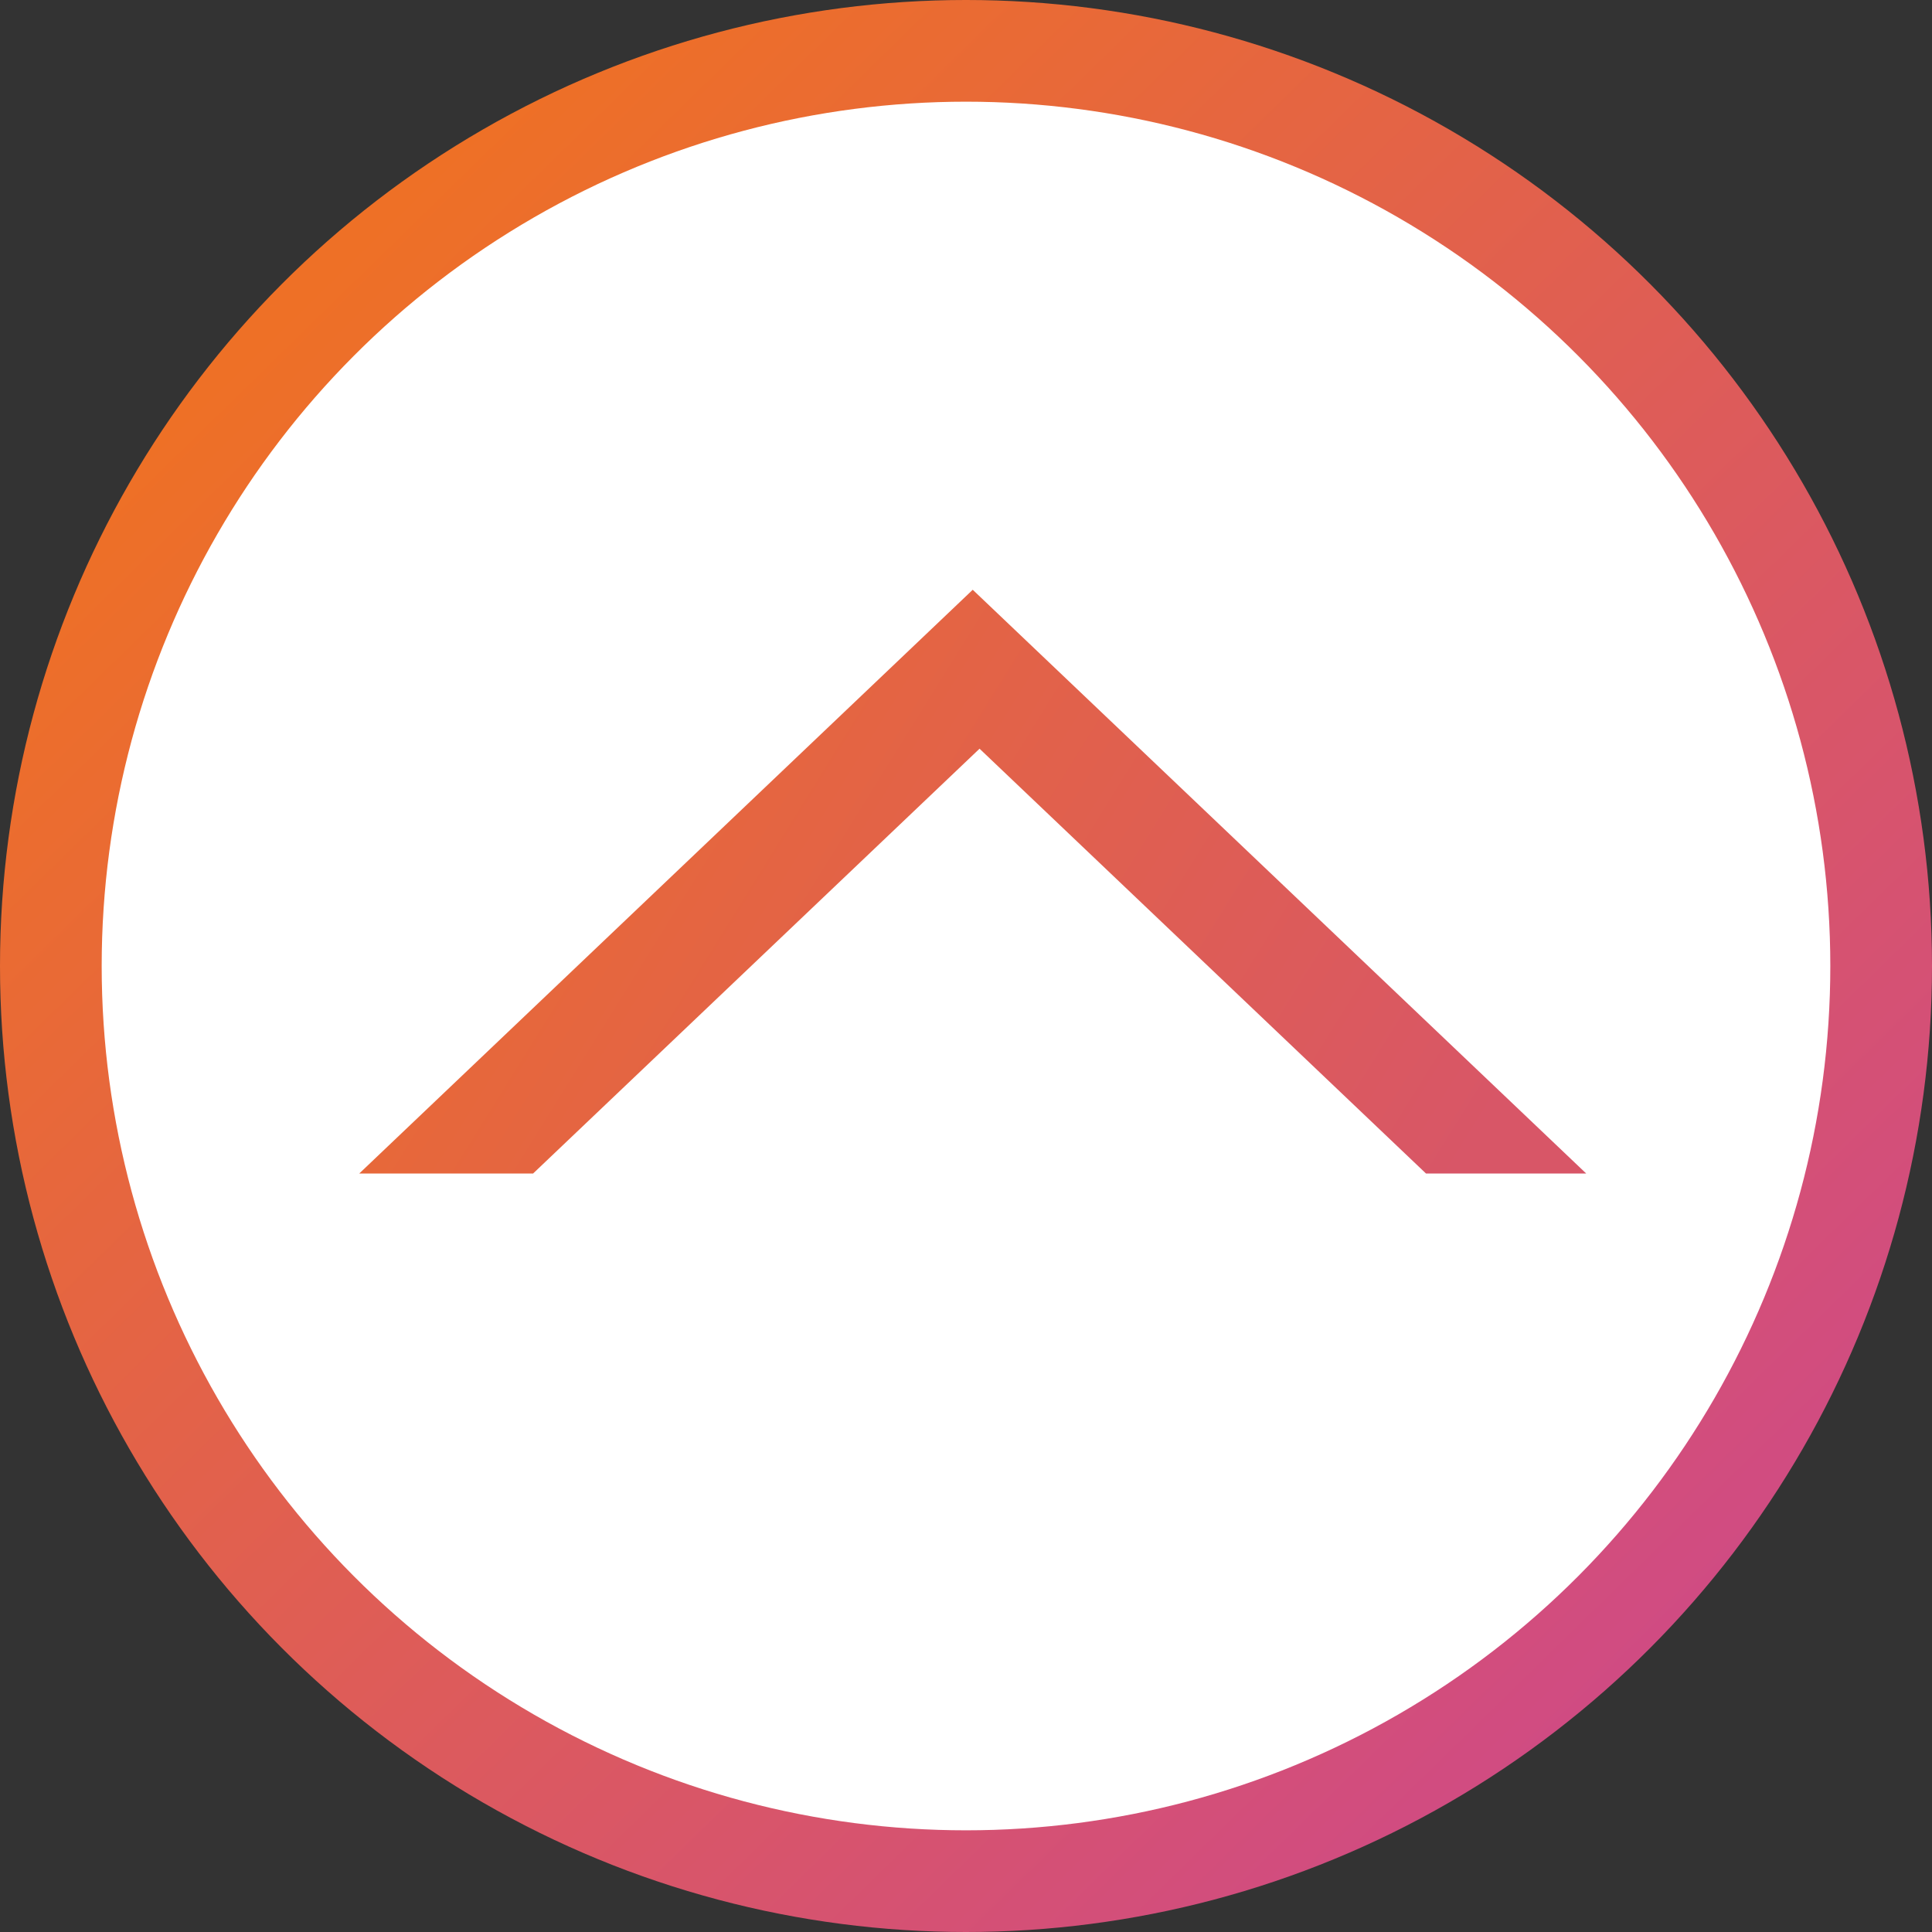 <svg width="95" height="95" viewBox="0 0 95 95" fill="none" xmlns="http://www.w3.org/2000/svg">
<rect x="0" y="0" width="95" height="95" fill="#333333" stroke="none"/>
<circle cx="47.5" cy="47.5" r="47.5" fill="url(#paint0_linear)"/>
<circle cx="47.5" cy="47.5" r="42.5" fill="white"/>
<path fill-rule="evenodd" clip-rule="evenodd" d="M77.998 57.705L47.831 29L17.664 57.705H26.212L48.166 36.815L70.12 57.705H77.998Z" fill="url(#paint1_linear)"/>
<defs>
<linearGradient id="paint0_linear" x1="17.5" y1="12" x2="83.5" y2="79.5" gradientUnits="userSpaceOnUse">
<stop stop-color="#EE7026"/>
<stop offset="1" stop-color="#D04B83"/>
</linearGradient>
<linearGradient id="paint1_linear" x1="31" y1="31.5" x2="72" y2="57" gradientUnits="userSpaceOnUse">
<stop stop-color="#E86937"/>
<stop offset="1" stop-color="#D85667"/>
</linearGradient>
</defs>
</svg>
